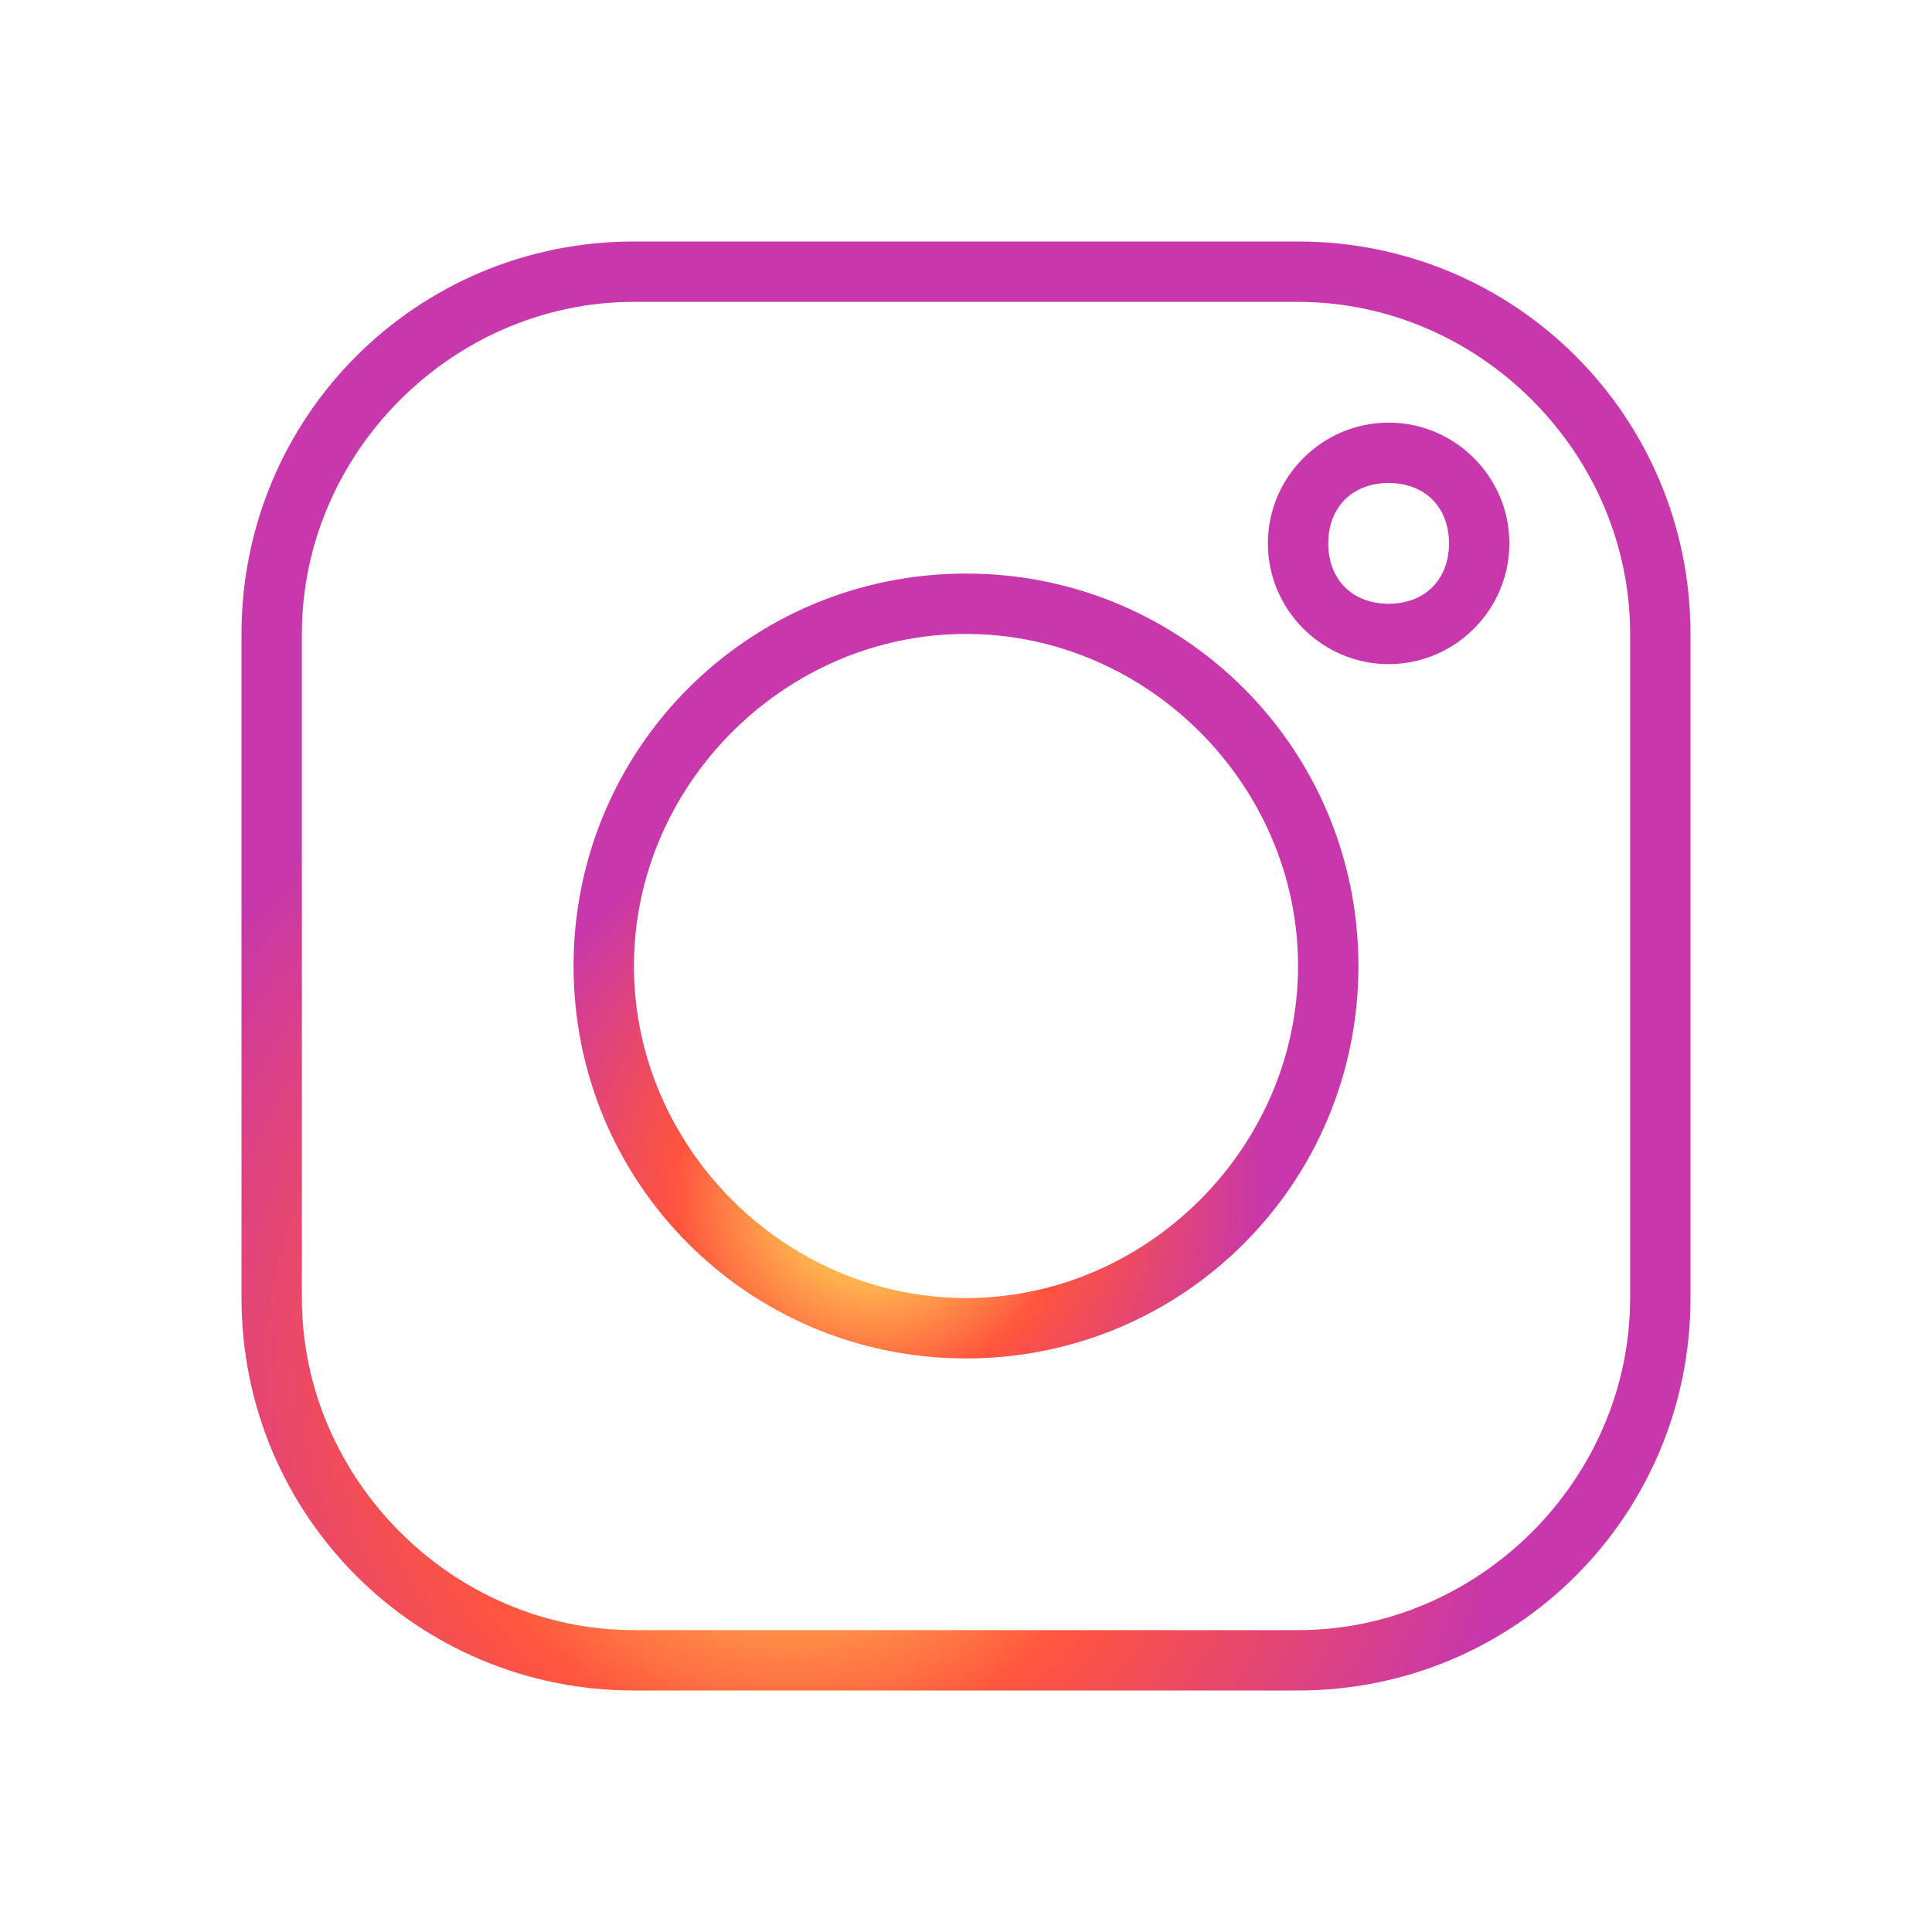 <?xml version="1.0" encoding="utf-8"?>
<!-- Generator: Adobe Illustrator 23.1.1, SVG Export Plug-In . SVG Version: 6.00 Build 0)  -->
<svg version="1.1" id="Ebene_1" xmlns="http://www.w3.org/2000/svg" xmlns:xlink="http://www.w3.org/1999/xlink" x="0px" y="0px"
	 viewBox="0 0 24 24" xml:space="preserve">
<style type="text/css">
	.st1{fill:url(#SVGID_1_);}
	.st2{fill:url(#SVGID_2_);}
	.st3{fill:#C837AB;}
</style>
<g>
	<g id="social-instagram">
		<g id="Rectangle-path">

				<radialGradient id="SVGID_1_" cx="1.365" cy="1.682" r="0.388" gradientTransform="matrix(23 0 0 23 -21.5 -21.5)" gradientUnits="userSpaceOnUse">
				<stop  offset="0" style="stop-color:#FFDD55"/>
				<stop  offset="0.1" style="stop-color:#FFDD55"/>
				<stop  offset="0.5" style="stop-color:#FF543E"/>
				<stop  offset="1" style="stop-color:#C837AB"/>
			</radialGradient>
			<path class="st1" d="M16.125,21H7.875c-2.7,0-4.875-2.175-4.875-4.875V7.875c0-2.7,2.175-4.875,4.875-4.875h8.25
				c2.7,0,4.875,2.175,4.875,4.875v8.25C21,18.825,18.825,21,16.125,21z M7.875,3.75c-2.25,0-4.125,1.875-4.125,4.125v8.25
				c0,2.25,1.875,4.125,4.125,4.125h8.25c2.25,0,4.125-1.875,4.125-4.125V7.875c0-2.25-1.875-4.125-4.125-4.125
				L7.875,3.75L7.875,3.75z"/>
		</g>
		<g id="Oval">

				<radialGradient id="SVGID_2_" cx="1.321" cy="1.651" r="0.403" gradientTransform="matrix(12 0 0 12 -5 -5)" gradientUnits="userSpaceOnUse">
				<stop  offset="0" style="stop-color:#FFDD55"/>
				<stop  offset="0.1" style="stop-color:#FFDD55"/>
				<stop  offset="0.5" style="stop-color:#FF543E"/>
				<stop  offset="1" style="stop-color:#C837AB"/>
			</radialGradient>
			<path class="st2" d="M12,16.875c-2.7,0-4.875-2.175-4.875-4.875S9.3,7.125,12,7.125S16.875,9.3,16.875,12S14.7,16.875,12,16.875z
				 M12,7.875C9.75,7.875,7.875,9.75,7.875,12S9.75,16.125,12,16.125S16.125,14.25,16.125,12S14.25,7.875,12,7.875z"/>
		</g>
		<g>
			<path class="st3" d="M17.25,8.25c-0.825,0-1.5-0.675-1.5-1.5s0.675-1.5,1.5-1.5s1.5,0.675,1.5,1.5S18.075,8.25,17.25,8.25z
				 M17.25,6c-0.45,0-0.75,0.3-0.75,0.75c0,0.45,0.3,0.75,0.75,0.75s0.75-0.3,0.75-0.75C18,6.3,17.7,6,17.25,6z"
				/>
		</g>
	</g>
</g>
</svg>
